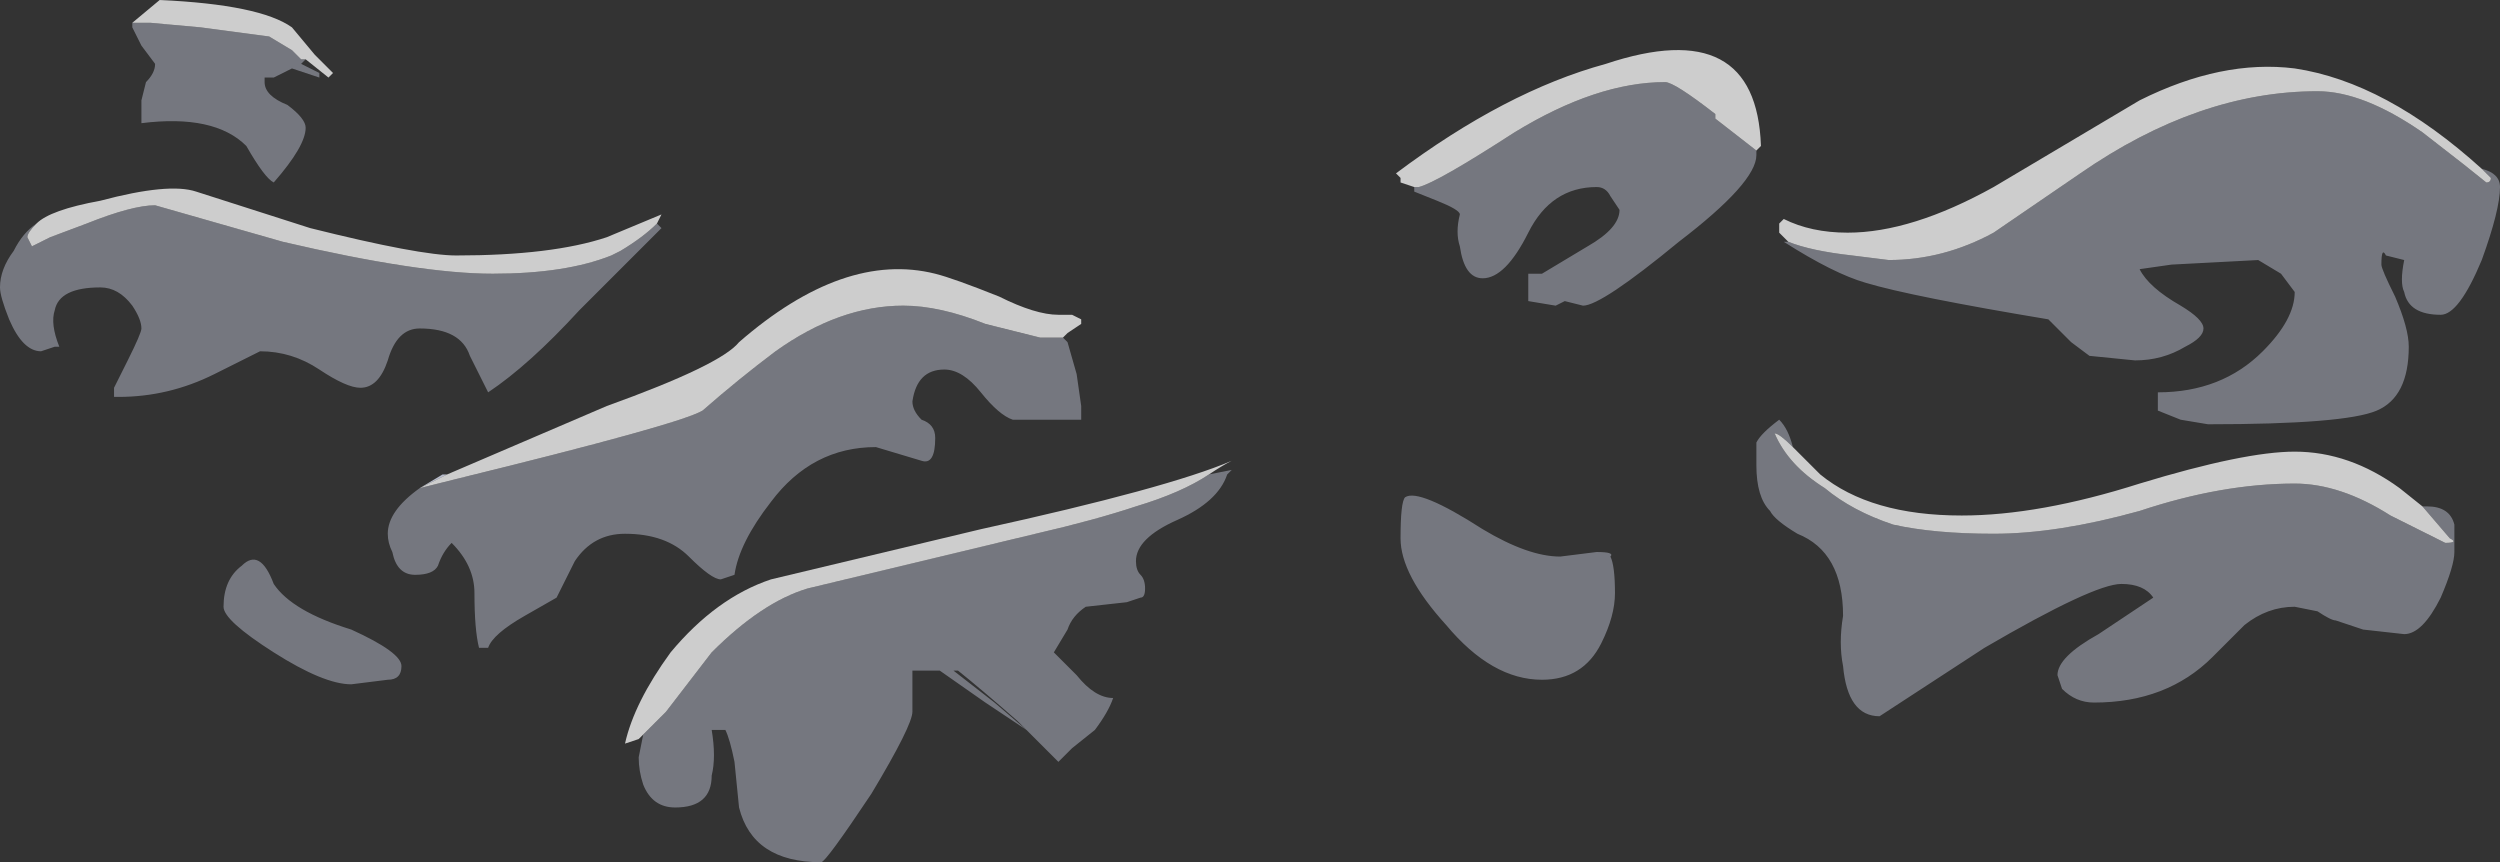 <?xml version="1.0" encoding="UTF-8" standalone="no"?>
<svg xmlns:ffdec="https://www.free-decompiler.com/flash" xmlns:xlink="http://www.w3.org/1999/xlink" ffdec:objectType="shape" height="9.45px" width="27.4px" xmlns="http://www.w3.org/2000/svg">
  <rect width="100%" height="100%" fill="#333333" stroke="none"/>
  <g transform="matrix(1.0, 0.0, 0.0, 1.0, 13.05, 10.4)">
    <path d="M6.2 -8.75 L6.2 -8.7 Q6.2 -8.4 5.35 -7.75 4.5 -7.05 4.3 -7.05 L4.1 -7.1 4.0 -7.05 3.7 -7.1 3.7 -7.4 3.85 -7.4 4.35 -7.7 Q4.7 -7.9 4.7 -8.1 L4.6 -8.25 Q4.55 -8.35 4.45 -8.35 3.95 -8.35 3.7 -7.85 3.45 -7.35 3.2 -7.35 3.0 -7.35 2.95 -7.7 2.9 -7.85 2.95 -8.05 2.95 -8.1 2.7 -8.2 L2.45 -8.3 2.45 -8.35 2.5 -8.35 Q2.7 -8.4 3.55 -8.95 4.45 -9.5 5.2 -9.5 5.3 -9.5 5.75 -9.15 L5.75 -9.1 6.2 -8.75 M14.15 -8.55 Q14.35 -8.5 14.35 -8.35 14.35 -8.1 14.15 -7.55 13.9 -6.95 13.7 -6.95 13.35 -6.95 13.3 -7.2 13.25 -7.3 13.3 -7.55 L13.1 -7.6 Q13.05 -7.7 13.05 -7.5 13.05 -7.45 13.2 -7.15 13.35 -6.8 13.35 -6.6 13.35 -6.05 13.0 -5.9 12.65 -5.75 11.15 -5.75 L10.85 -5.8 10.6 -5.9 10.6 -6.1 Q11.3 -6.1 11.75 -6.55 12.1 -6.9 12.1 -7.2 L11.95 -7.4 11.7 -7.55 10.75 -7.5 10.4 -7.45 Q10.5 -7.25 10.85 -7.05 11.1 -6.9 11.1 -6.8 11.1 -6.7 10.9 -6.6 10.65 -6.45 10.35 -6.45 L9.85 -6.5 9.65 -6.65 9.4 -6.9 Q7.9 -7.15 7.4 -7.3 7.05 -7.4 6.5 -7.75 L6.55 -7.75 Q6.8 -7.65 7.25 -7.6 L7.65 -7.55 Q8.25 -7.55 8.8 -7.85 L9.75 -8.5 Q11.05 -9.4 12.35 -9.4 12.85 -9.4 13.5 -8.95 L13.95 -8.6 14.2 -8.4 Q14.25 -8.4 14.25 -8.45 L14.15 -8.55 M4.45 -4.35 Q4.65 -4.35 4.6 -4.3 4.65 -4.2 4.65 -3.9 4.65 -3.65 4.5 -3.35 4.3 -2.95 3.85 -2.95 3.3 -2.95 2.8 -3.55 2.3 -4.1 2.3 -4.5 2.3 -4.9 2.35 -4.95 2.5 -5.05 3.2 -4.6 3.7 -4.3 4.05 -4.3 L4.45 -4.35 M0.2 -5.2 L0.45 -5.25 0.4 -5.2 Q0.3 -4.9 -0.15 -4.7 -0.6 -4.5 -0.6 -4.25 -0.6 -4.15 -0.55 -4.1 -0.5 -4.05 -0.5 -3.95 -0.5 -3.85 -0.55 -3.85 L-0.7 -3.8 -1.15 -3.75 Q-1.3 -3.65 -1.35 -3.5 L-1.5 -3.25 -1.25 -3.0 Q-1.05 -2.75 -0.85 -2.75 -0.9 -2.6 -1.05 -2.4 L-1.3 -2.2 -1.45 -2.05 -1.8 -2.4 -2.25 -2.7 -2.75 -3.05 -3.05 -3.05 -3.05 -2.6 Q-3.05 -2.45 -3.5 -1.7 -4.0 -0.95 -4.05 -0.95 -4.8 -0.95 -4.95 -1.55 L-5.0 -2.05 Q-5.05 -2.3 -5.1 -2.4 L-5.25 -2.4 Q-5.2 -2.1 -5.25 -1.9 -5.25 -1.55 -5.65 -1.55 -5.9 -1.55 -6.0 -1.8 -6.05 -1.95 -6.05 -2.1 L-6.0 -2.35 -5.75 -2.6 -5.25 -3.25 Q-4.7 -3.8 -4.2 -3.95 L-1.7 -4.55 Q-1.05 -4.7 -0.6 -4.85 -0.1 -5.0 0.2 -5.2 M13.5 -4.85 L13.55 -4.85 Q13.8 -4.85 13.85 -4.65 L13.85 -4.35 Q13.85 -4.2 13.7 -3.85 13.5 -3.45 13.3 -3.45 L12.85 -3.5 12.55 -3.6 Q12.5 -3.6 12.35 -3.7 L12.1 -3.75 Q11.8 -3.75 11.55 -3.55 L11.2 -3.2 Q10.7 -2.7 9.9 -2.7 9.7 -2.7 9.55 -2.85 L9.5 -3.0 Q9.5 -3.2 9.95 -3.45 L10.55 -3.85 Q10.45 -4.0 10.2 -4.0 9.9 -4.0 8.7 -3.3 L7.55 -2.55 Q7.2 -2.55 7.15 -3.1 7.1 -3.35 7.15 -3.65 7.15 -4.35 6.65 -4.55 6.4 -4.7 6.35 -4.8 6.2 -4.95 6.2 -5.3 L6.2 -5.55 Q6.25 -5.65 6.45 -5.8 6.55 -5.7 6.6 -5.5 6.45 -5.65 6.4 -5.65 6.55 -5.3 6.95 -5.05 7.25 -4.8 7.7 -4.65 8.15 -4.55 8.8 -4.55 9.5 -4.55 10.4 -4.8 11.3 -5.1 12.1 -5.1 12.6 -5.1 13.15 -4.75 L13.75 -4.45 Q13.9 -4.45 13.8 -4.5 L13.5 -4.85 M-9.7 -9.75 L-9.75 -9.7 -9.55 -9.6 -9.55 -9.55 -9.85 -9.65 -10.05 -9.55 -10.15 -9.55 -10.15 -9.5 Q-10.15 -9.35 -9.9 -9.25 -9.7 -9.1 -9.7 -9.0 -9.7 -8.8 -10.05 -8.4 -10.15 -8.45 -10.35 -8.8 -10.7 -9.15 -11.5 -9.05 L-11.5 -9.3 -11.45 -9.5 Q-11.35 -9.6 -11.35 -9.7 L-11.5 -9.9 -11.6 -10.1 -11.6 -10.15 -11.4 -10.15 -10.85 -10.1 -10.1 -10.0 -9.85 -9.85 -9.75 -9.75 -9.7 -9.75 M-12.65 -7.95 Q-12.75 -7.85 -12.75 -7.8 L-12.7 -7.7 -12.5 -7.8 -12.1 -7.95 Q-11.6 -8.15 -11.35 -8.15 L-9.95 -7.75 Q-8.45 -7.4 -7.65 -7.4 -6.85 -7.4 -6.35 -7.6 L-6.25 -7.65 Q-6.0 -7.8 -5.85 -7.95 L-5.8 -7.9 -6.7 -7.0 Q-7.25 -6.4 -7.7 -6.1 L-7.9 -6.5 Q-8.0 -6.8 -8.45 -6.8 -8.7 -6.8 -8.8 -6.45 -8.9 -6.15 -9.1 -6.15 -9.25 -6.15 -9.55 -6.35 -9.85 -6.55 -10.2 -6.55 L-10.7 -6.3 Q-11.2 -6.05 -11.75 -6.05 L-11.8 -6.05 -11.8 -6.15 -11.65 -6.45 Q-11.5 -6.75 -11.5 -6.8 -11.5 -6.9 -11.6 -7.05 -11.75 -7.25 -11.95 -7.25 -12.4 -7.25 -12.45 -7.0 -12.5 -6.85 -12.4 -6.6 L-12.45 -6.6 -12.6 -6.55 Q-12.8 -6.55 -12.95 -6.9 -13.05 -7.15 -13.05 -7.25 -13.05 -7.45 -12.9 -7.65 -12.8 -7.85 -12.65 -7.95 M-1.4 -6.7 L-1.35 -6.65 -1.25 -6.3 -1.2 -5.95 -1.2 -5.8 -1.95 -5.8 Q-2.1 -5.85 -2.3 -6.1 -2.5 -6.35 -2.7 -6.35 -3.0 -6.35 -3.05 -6.0 -3.05 -5.9 -2.95 -5.8 -2.8 -5.75 -2.8 -5.6 -2.8 -5.3 -2.95 -5.35 L-3.45 -5.5 Q-4.15 -5.5 -4.6 -4.9 -4.95 -4.45 -5.0 -4.1 L-5.15 -4.05 Q-5.25 -4.05 -5.5 -4.3 -5.75 -4.55 -6.2 -4.55 -6.55 -4.55 -6.75 -4.25 L-6.95 -3.85 -7.3 -3.65 Q-7.65 -3.45 -7.7 -3.3 L-7.8 -3.3 Q-7.85 -3.5 -7.85 -3.9 -7.85 -4.2 -8.1 -4.45 -8.2 -4.35 -8.25 -4.2 -8.3 -4.1 -8.5 -4.1 -8.7 -4.1 -8.75 -4.35 -8.8 -4.45 -8.8 -4.55 -8.8 -4.8 -8.45 -5.05 L-8.05 -5.15 Q-5.6 -5.75 -5.35 -5.9 -4.95 -6.25 -4.55 -6.55 -3.85 -7.05 -3.15 -7.05 -2.75 -7.05 -2.25 -6.85 L-1.65 -6.7 -1.4 -6.7 M-10.4 -4.2 Q-10.2 -4.4 -10.05 -4.0 -9.85 -3.7 -9.2 -3.5 -8.65 -3.25 -8.65 -3.1 -8.65 -2.95 -8.8 -2.95 L-9.2 -2.9 Q-9.5 -2.9 -10.05 -3.25 -10.6 -3.6 -10.6 -3.75 -10.6 -4.05 -10.4 -4.2 M-2.6 -3.05 L-2.15 -2.7 -1.8 -2.4 -1.9 -2.5 Q-2.3 -2.85 -2.55 -3.05 L-2.6 -3.05" fill="#b7bccc" fill-opacity="0.502" fill-rule="evenodd" stroke="none"/>
    <path d="M-8.45 -5.05 L-8.2 -5.2 -8.15 -5.2 -8.45 -5.05" fill="#b7bccc" fill-rule="evenodd" stroke="none"/>
    <path d="M6.2 -8.75 L5.75 -9.1 5.75 -9.15 Q5.3 -9.5 5.2 -9.5 4.45 -9.5 3.55 -8.95 2.7 -8.4 2.5 -8.35 L2.45 -8.35 2.3 -8.4 2.3 -8.45 2.25 -8.5 Q3.45 -9.4 4.55 -9.7 6.2 -10.25 6.25 -8.8 L6.2 -8.75 M6.55 -7.75 L6.45 -7.85 6.45 -7.95 6.5 -8.0 Q6.8 -7.85 7.2 -7.85 7.9 -7.85 8.8 -8.35 L10.4 -9.3 Q11.3 -9.75 12.1 -9.65 13.1 -9.5 14.15 -8.55 L14.25 -8.45 Q14.25 -8.4 14.2 -8.4 L13.95 -8.6 13.5 -8.95 Q12.85 -9.4 12.35 -9.4 11.05 -9.4 9.75 -8.5 L8.8 -7.85 Q8.25 -7.55 7.65 -7.55 L7.25 -7.6 Q6.8 -7.65 6.55 -7.75 M-6.0 -2.35 L-6.05 -2.3 -6.2 -2.25 Q-6.1 -2.7 -5.7 -3.25 -5.2 -3.85 -4.6 -4.05 L-2.3 -4.6 Q-0.25 -5.05 0.45 -5.35 0.35 -5.3 0.2 -5.2 -0.1 -5.0 -0.6 -4.85 -1.05 -4.7 -1.7 -4.55 L-4.2 -3.95 Q-4.7 -3.8 -5.25 -3.25 L-5.75 -2.6 -6.0 -2.35 M6.6 -5.5 L6.9 -5.2 Q7.45 -4.75 8.45 -4.75 9.3 -4.75 10.4 -5.1 11.55 -5.45 12.1 -5.45 12.7 -5.45 13.25 -5.05 L13.5 -4.85 13.8 -4.5 Q13.9 -4.45 13.75 -4.45 L13.15 -4.75 Q12.6 -5.1 12.1 -5.1 11.3 -5.1 10.4 -4.8 9.5 -4.55 8.8 -4.55 8.15 -4.55 7.7 -4.65 7.25 -4.8 6.95 -5.05 6.55 -5.3 6.4 -5.65 6.45 -5.65 6.6 -5.5 M-11.6 -10.15 L-11.3 -10.4 Q-10.2 -10.35 -9.85 -10.1 L-9.6 -9.8 -9.4 -9.6 -9.45 -9.55 -9.7 -9.75 -9.75 -9.75 -9.85 -9.85 -10.1 -10.0 -10.85 -10.1 -11.4 -10.15 -11.6 -10.15 M-5.85 -7.95 Q-6.0 -7.8 -6.25 -7.65 L-6.35 -7.6 Q-6.85 -7.4 -7.65 -7.4 -8.45 -7.4 -9.95 -7.75 L-11.35 -8.15 Q-11.6 -8.15 -12.1 -7.95 L-12.5 -7.8 -12.7 -7.7 -12.75 -7.8 Q-12.75 -7.85 -12.65 -7.95 -12.5 -8.1 -11.95 -8.2 -11.2 -8.4 -10.9 -8.3 L-9.65 -7.9 Q-8.45 -7.6 -8.05 -7.6 -7.0 -7.6 -6.4 -7.8 L-5.8 -8.05 -5.85 -7.95 M-8.15 -5.2 L-6.4 -5.95 Q-5.15 -6.4 -4.95 -6.65 -3.8 -7.65 -2.8 -7.4 -2.6 -7.35 -2.1 -7.15 -1.7 -6.95 -1.45 -6.95 L-1.3 -6.95 -1.2 -6.9 -1.2 -6.85 -1.35 -6.75 -1.4 -6.7 -1.65 -6.7 -2.25 -6.85 Q-2.75 -7.05 -3.15 -7.05 -3.85 -7.05 -4.55 -6.55 -4.95 -6.25 -5.35 -5.9 -5.6 -5.75 -8.05 -5.15 L-8.45 -5.05 -8.15 -5.2" fill="#ffffff" fill-opacity="0.753" fill-rule="evenodd" stroke="none"/>
  </g>
</svg>
